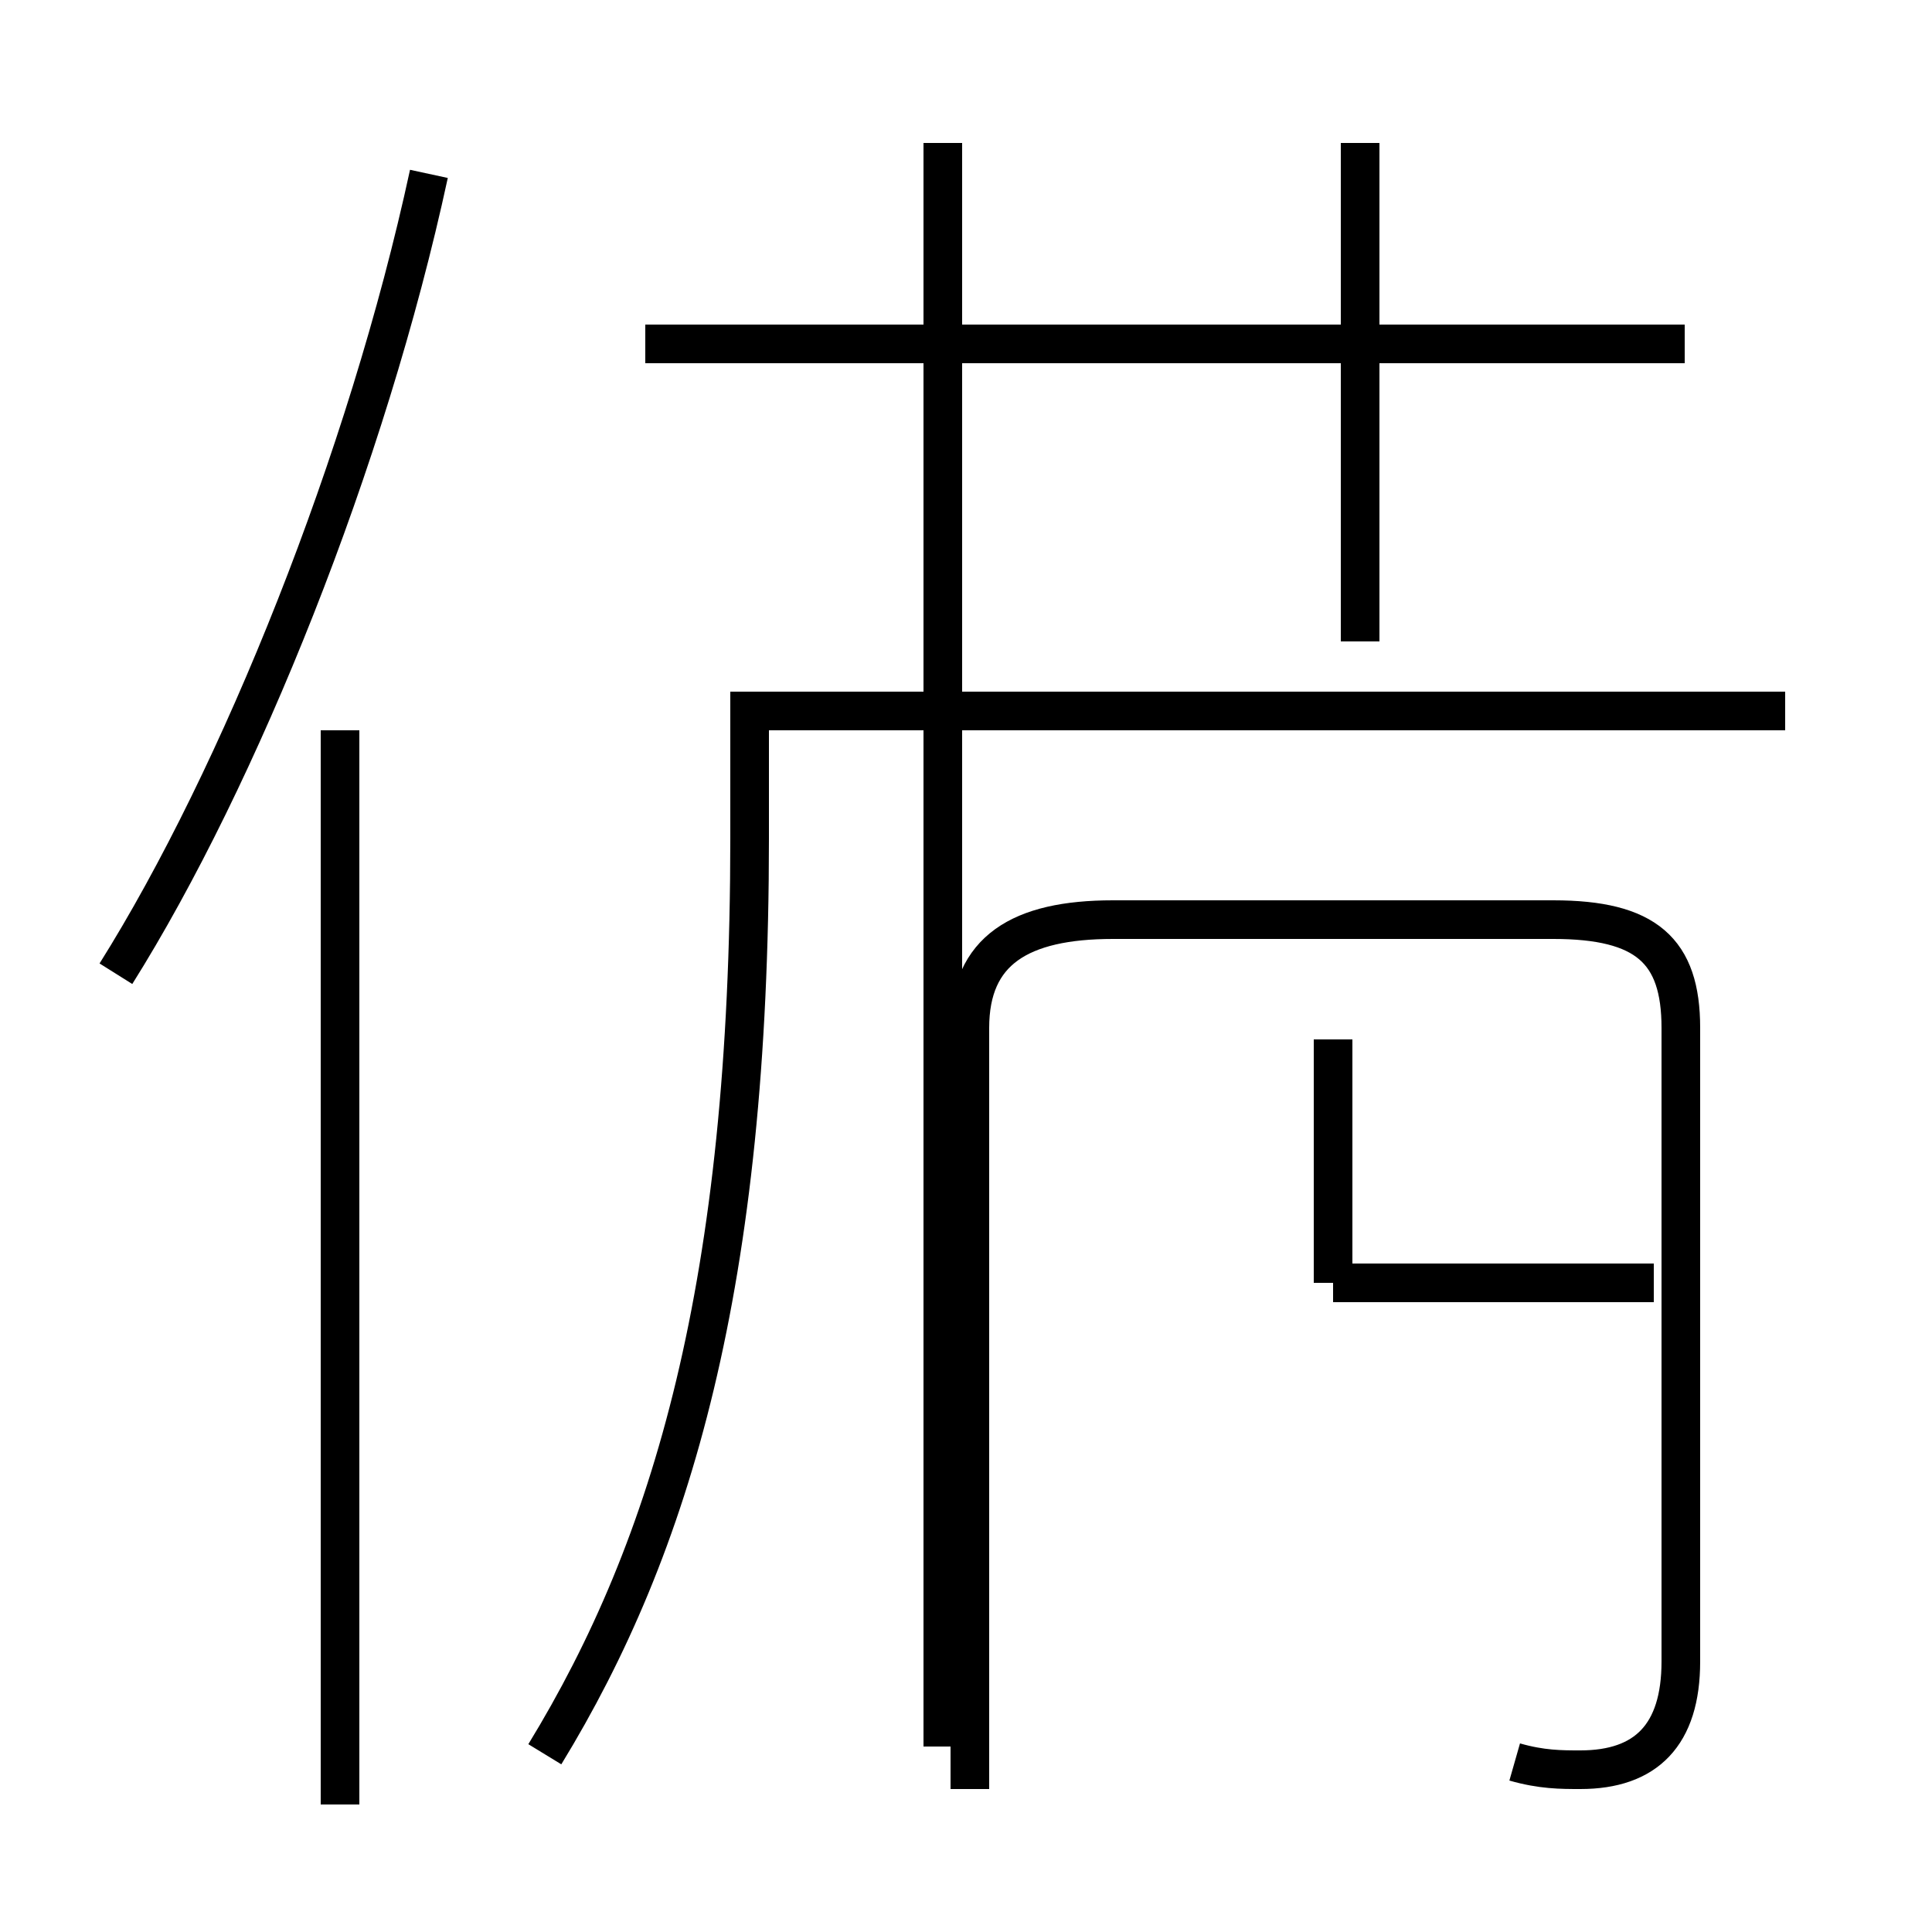 <?xml version='1.0' encoding='utf8'?>
<svg viewBox="0.0 -44.0 50.0 50.0" version="1.1" xmlns="http://www.w3.org/2000/svg">
<rect x="0.0" y="-44.0" width="50.0" height="50.0" fill="#808080" stroke="none"/>
<rect x="-1000" y="-1000" width="2000" height="2000" stroke="white" fill="white"/>
<g style="fill:none; stroke:#000000;  stroke-width:1">
<path d="M 3.0 18.8 C 6.2 23.9 9.5 32.1 11.1 39.5 M 8.8 -2.7 L 8.8 25.1 M 14.1 -1.4 C 17.4 4.0 19.4 10.8 19.4 22.3 L 19.4 25.6 L 46.2 25.6 M 24.4 27.4 L 24.4 40.3 M 35.2 27.4 L 35.2 40.3 M 43.6 35.1 L 16.7 35.1 M 24.4 -1.2 L 24.4 27.4 M 39.2 -1.6 C 39.9 -1.8 40.4 -1.8 40.9 -1.8 C 42.6 -1.8 43.5 -0.9 43.5 1.0 L 43.5 17.4 C 43.5 19.4 42.6 20.2 40.2 20.2 L 28.8 20.2 C 26.4 20.2 25.1 19.4 25.1 17.4 L 25.1 -2.3 M 34.5 10.8 L 34.5 17.1 M 42.8 10.8 L 34.5 10.8" transform="scale(1, -1)" />
</g>
</svg>